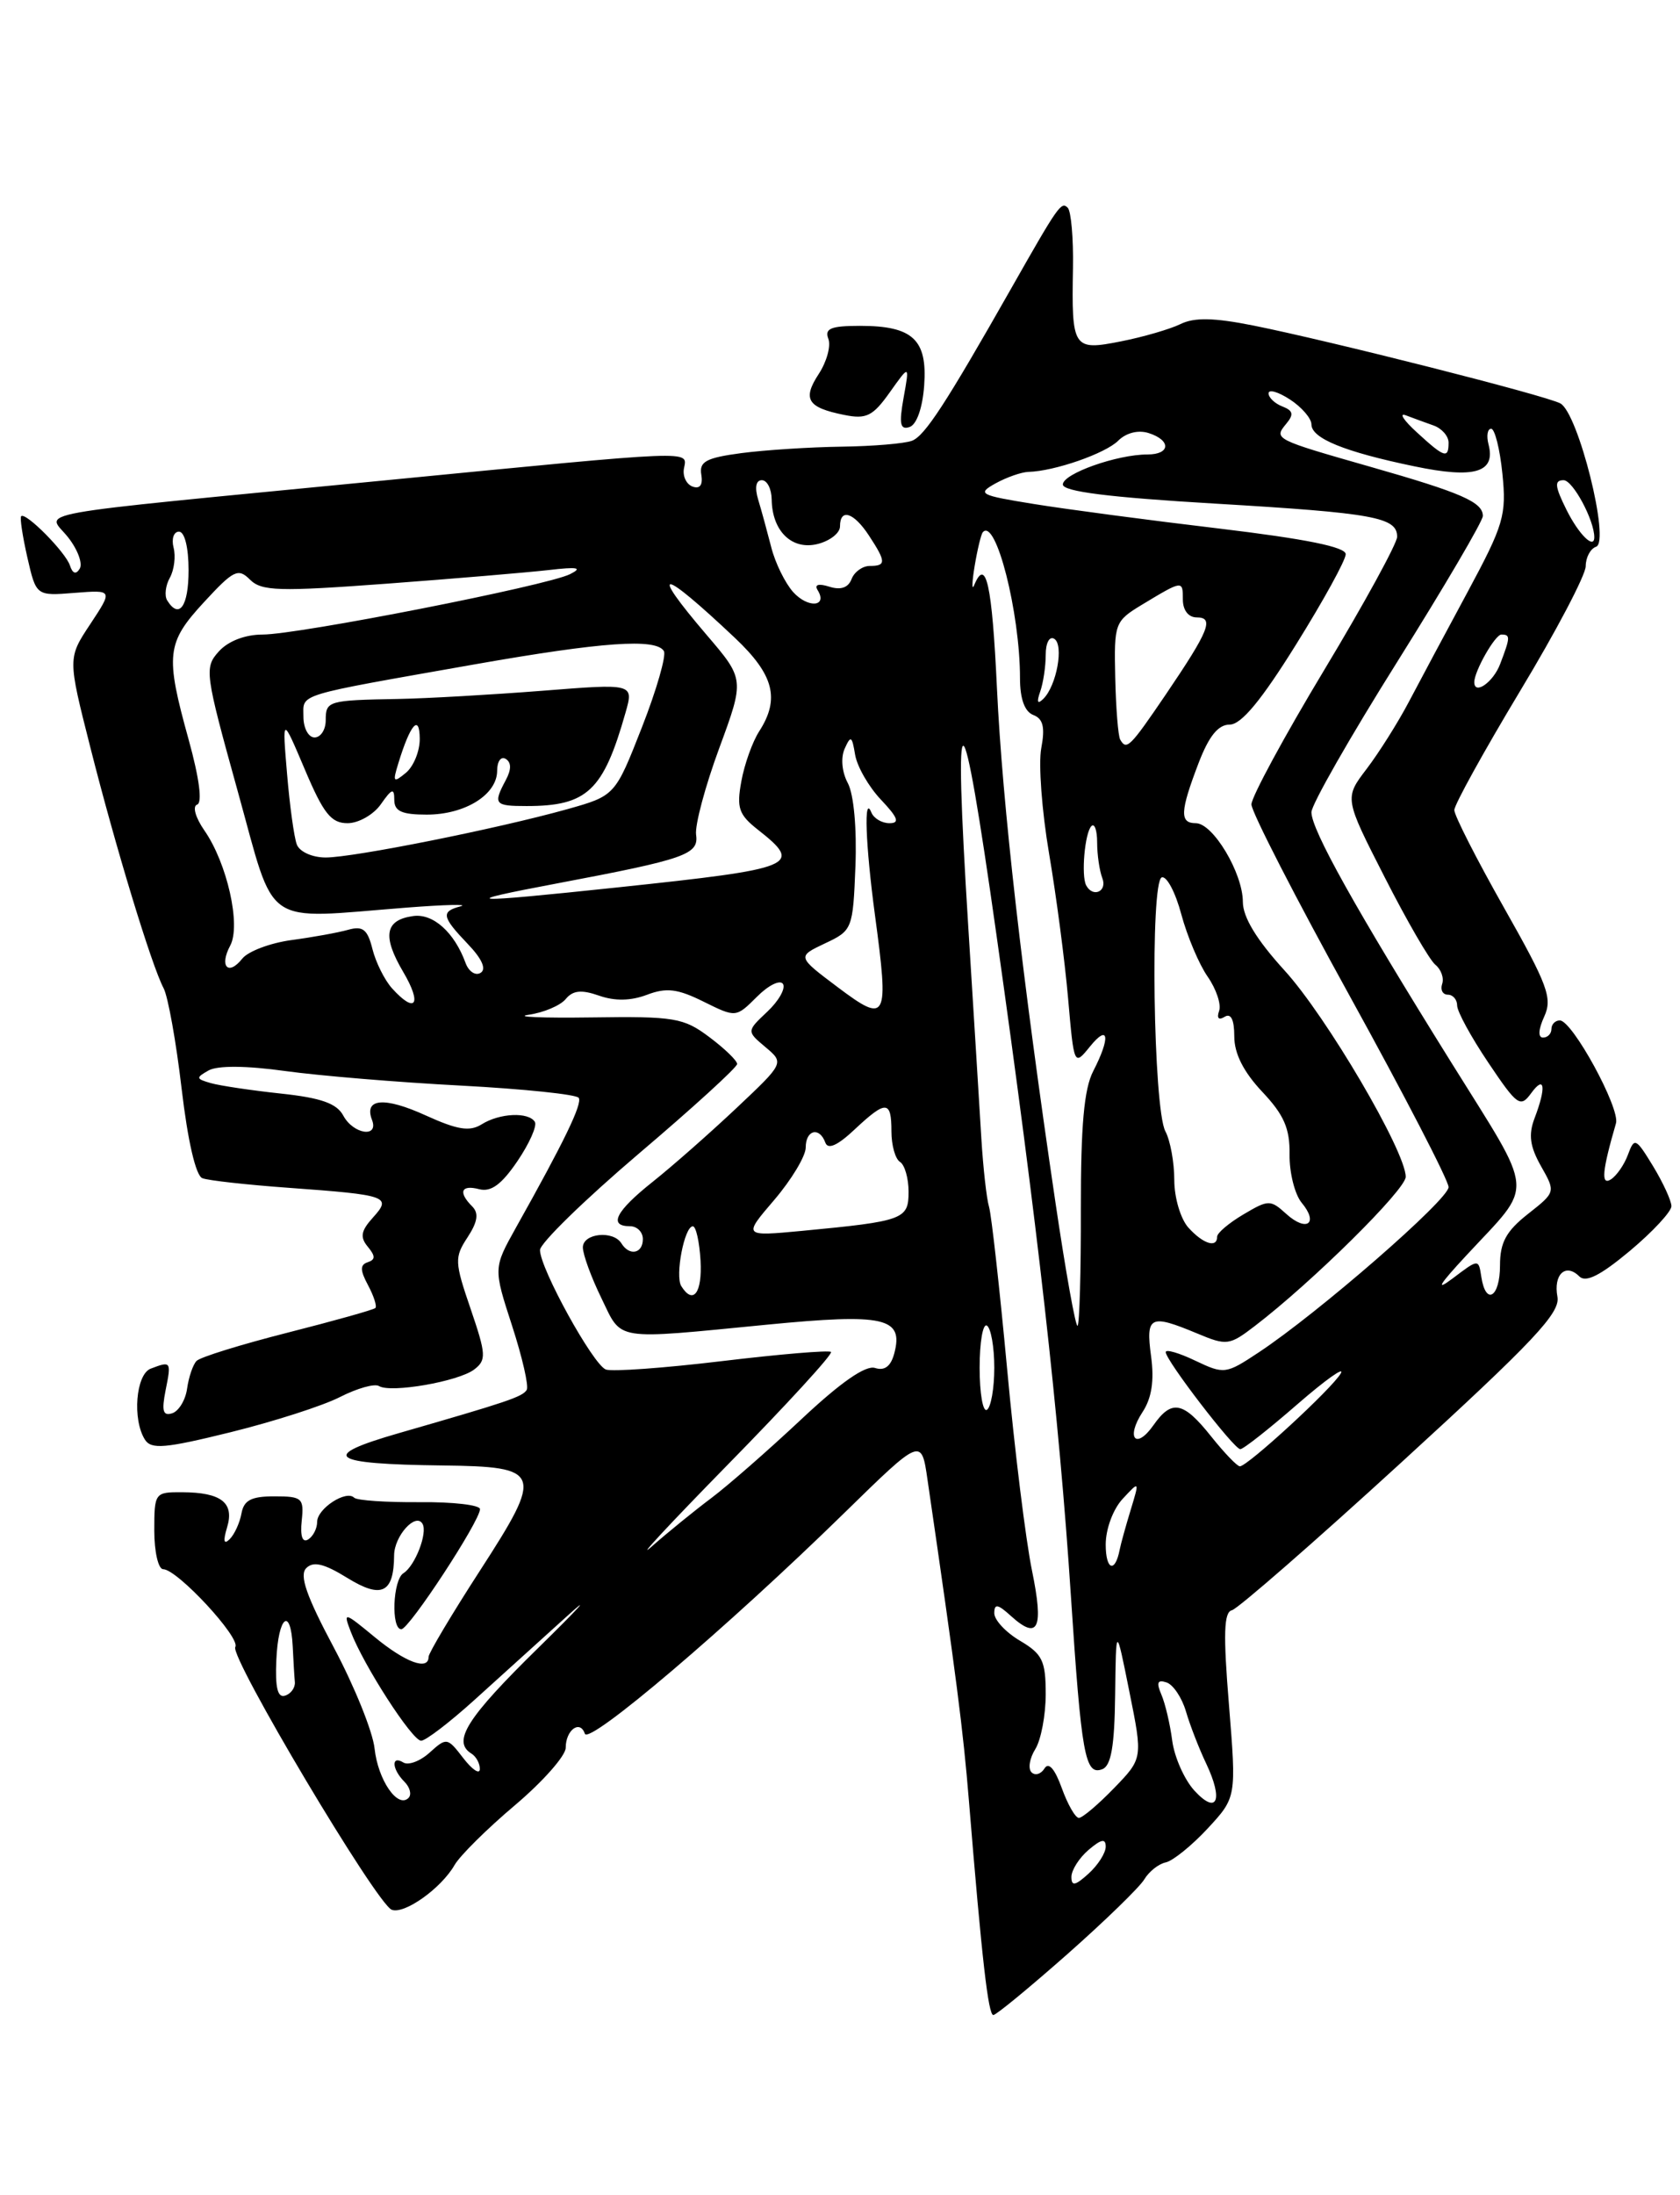 <?xml version="1.0" encoding="UTF-8" standalone="no"?>
<!DOCTYPE svg PUBLIC "-//W3C//DTD SVG 1.1//EN" "http://www.w3.org/Graphics/SVG/1.1/DTD/svg11.dtd" >
<svg xmlns="http://www.w3.org/2000/svg" xmlns:xlink="http://www.w3.org/1999/xlink" version="1.1" viewBox="0 0 196 256">
 <g >
 <path fill="currentColor"
d=" M 124.50 227.91 C 128.90 224.02 132.95 220.09 133.50 219.17 C 134.05 218.25 135.18 217.36 136.00 217.19 C 136.82 217.02 139.02 215.25 140.88 213.25 C 144.25 209.61 144.25 209.61 143.38 198.83 C 142.70 190.53 142.78 187.99 143.73 187.78 C 144.40 187.62 153.32 179.85 163.54 170.50 C 178.97 156.39 182.05 153.11 181.70 151.23 C 181.21 148.62 182.66 147.26 184.25 148.85 C 185.01 149.61 186.71 148.75 190.16 145.87 C 192.82 143.64 195.00 141.29 195.00 140.66 C 194.99 140.02 194.03 137.93 192.86 136.00 C 190.84 132.69 190.68 132.62 189.93 134.65 C 189.50 135.83 188.59 137.13 187.92 137.55 C 186.76 138.27 186.92 136.54 188.53 131.00 C 189.04 129.26 183.44 119.00 181.98 119.00 C 181.44 119.00 181.00 119.45 181.00 120.00 C 181.00 120.55 180.56 121.00 180.02 121.00 C 179.42 121.00 179.47 120.06 180.16 118.55 C 181.14 116.40 180.58 114.89 175.47 105.86 C 172.28 100.22 169.67 95.10 169.67 94.47 C 169.67 93.85 173.12 87.61 177.33 80.61 C 181.55 73.62 185.00 67.05 185.00 66.03 C 185.00 65.01 185.55 63.98 186.21 63.76 C 187.89 63.20 184.12 48.12 182.03 47.04 C 180.22 46.09 155.24 39.77 146.21 37.96 C 141.60 37.04 139.32 37.00 137.71 37.80 C 136.49 38.39 133.37 39.30 130.78 39.81 C 125.18 40.92 125.01 40.66 125.18 31.23 C 125.24 27.77 124.96 24.63 124.57 24.23 C 123.81 23.47 123.48 23.94 118.00 33.59 C 110.31 47.13 107.90 50.82 106.40 51.40 C 105.54 51.73 101.84 52.04 98.17 52.09 C 94.50 52.14 89.25 52.48 86.50 52.84 C 82.37 53.39 81.56 53.83 81.82 55.36 C 82.02 56.54 81.66 57.05 80.82 56.75 C 80.09 56.50 79.63 55.55 79.79 54.65 C 80.18 52.49 81.67 52.44 44.50 56.06 C 1.71 60.23 5.50 59.54 7.95 62.67 C 9.06 64.08 9.67 65.72 9.30 66.32 C 8.87 67.03 8.47 66.90 8.16 65.95 C 7.67 64.41 2.99 59.68 2.47 60.20 C 2.30 60.36 2.63 62.53 3.19 65.00 C 4.22 69.50 4.22 69.50 8.70 69.14 C 13.17 68.79 13.17 68.79 10.54 72.77 C 7.90 76.75 7.90 76.75 10.53 87.12 C 13.47 98.75 17.68 112.59 19.09 115.25 C 19.60 116.22 20.55 121.49 21.19 126.97 C 21.91 133.07 22.84 137.11 23.61 137.40 C 24.30 137.67 28.83 138.17 33.68 138.52 C 45.25 139.36 45.74 139.53 43.50 142.00 C 42.11 143.54 41.98 144.27 42.90 145.38 C 43.81 146.48 43.81 146.90 42.90 147.20 C 41.99 147.50 42.00 148.13 42.94 149.88 C 43.61 151.14 44.00 152.34 43.79 152.54 C 43.59 152.74 38.99 154.03 33.56 155.41 C 28.13 156.79 23.34 158.27 22.93 158.71 C 22.51 159.14 22.02 160.59 21.83 161.92 C 21.65 163.25 20.87 164.55 20.10 164.81 C 19.01 165.16 18.84 164.56 19.32 162.13 C 20.00 158.76 19.96 158.70 17.58 159.61 C 15.85 160.27 15.42 165.54 16.91 167.89 C 17.65 169.05 19.26 168.91 26.91 167.02 C 31.93 165.78 37.67 163.94 39.66 162.92 C 41.66 161.90 43.71 161.32 44.22 161.64 C 45.58 162.48 53.48 161.11 55.32 159.71 C 56.76 158.61 56.72 157.96 54.91 152.65 C 53.03 147.17 53.01 146.63 54.55 144.29 C 55.73 142.48 55.88 141.48 55.09 140.69 C 53.43 139.03 53.79 138.13 55.90 138.68 C 57.28 139.04 58.51 138.14 60.36 135.42 C 61.76 133.36 62.68 131.29 62.40 130.83 C 61.66 129.65 58.29 129.80 56.19 131.12 C 54.79 131.99 53.37 131.76 49.67 130.08 C 44.85 127.88 42.43 128.08 43.40 130.60 C 44.22 132.73 41.22 132.28 40.05 130.10 C 39.29 128.68 37.46 128.03 32.77 127.53 C 29.32 127.16 25.64 126.61 24.59 126.31 C 22.85 125.81 22.83 125.68 24.34 124.83 C 25.38 124.25 28.74 124.27 33.26 124.90 C 37.24 125.45 46.48 126.22 53.78 126.60 C 61.09 126.99 67.27 127.63 67.52 128.03 C 67.95 128.73 65.85 133.08 60.18 143.19 C 57.56 147.89 57.56 147.89 59.74 154.60 C 60.94 158.30 61.71 161.66 61.45 162.09 C 60.94 162.90 59.24 163.47 46.53 167.13 C 37.15 169.83 38.38 170.74 51.63 170.90 C 63.23 171.04 63.45 171.64 56.03 183.11 C 52.71 188.24 50.00 192.79 50.00 193.22 C 50.00 194.86 47.31 193.88 43.72 190.92 C 40.13 187.96 40.02 187.93 40.92 190.28 C 42.41 194.20 48.09 203.00 49.13 203.00 C 49.66 203.00 52.43 200.88 55.29 198.30 C 58.16 195.71 63.01 191.32 66.07 188.55 C 69.13 185.77 67.67 187.39 62.82 192.15 C 54.45 200.35 52.72 203.09 55.00 204.50 C 55.55 204.84 55.99 205.65 55.98 206.31 C 55.97 206.96 55.10 206.39 54.05 205.03 C 52.20 202.62 52.10 202.60 50.14 204.37 C 49.03 205.38 47.65 205.90 47.06 205.54 C 45.62 204.65 45.71 206.31 47.18 207.78 C 47.83 208.43 48.05 209.28 47.66 209.67 C 46.40 210.94 44.10 207.59 43.70 203.91 C 43.49 201.94 41.35 196.65 38.96 192.16 C 35.74 186.12 34.90 183.70 35.73 182.87 C 36.56 182.04 37.81 182.34 40.53 184.02 C 44.52 186.48 45.95 185.79 45.98 181.37 C 46.00 179.12 48.50 176.35 49.29 177.70 C 49.92 178.76 48.42 182.62 47.07 183.46 C 45.83 184.22 45.60 190.00 46.82 190.00 C 47.73 190.00 56.00 177.38 56.00 175.99 C 56.00 175.51 52.83 175.14 48.95 175.18 C 45.08 175.21 41.65 174.98 41.32 174.66 C 40.39 173.72 37.00 175.93 37.00 177.48 C 37.00 178.25 36.53 179.17 35.95 179.53 C 35.28 179.94 35.01 179.14 35.20 177.34 C 35.48 174.71 35.25 174.50 32.01 174.50 C 29.31 174.50 28.45 174.95 28.17 176.50 C 27.97 177.60 27.35 178.95 26.79 179.50 C 26.11 180.17 26.01 179.73 26.49 178.13 C 27.37 175.25 25.82 174.04 21.25 174.02 C 18.06 174.00 18.00 174.09 18.00 178.50 C 18.00 180.97 18.47 183.00 19.04 183.00 C 20.68 183.00 28.11 191.02 27.45 192.07 C 26.76 193.19 43.93 222.02 45.70 222.71 C 47.16 223.28 51.46 220.23 53.03 217.50 C 53.66 216.40 56.84 213.25 60.09 210.51 C 63.34 207.76 66.00 204.75 66.00 203.82 C 66.00 201.75 67.67 200.52 68.23 202.18 C 68.68 203.54 84.90 189.74 98.50 176.44 C 107.50 167.64 107.50 167.64 108.21 172.57 C 111.59 195.70 112.36 201.69 113.04 210.00 C 114.56 228.58 115.30 235.00 115.89 234.99 C 116.23 234.98 120.10 231.79 124.50 227.91 Z  M 107.82 44.96 C 108.21 39.60 106.49 38.00 100.34 38.00 C 96.94 38.00 96.18 38.31 96.64 39.51 C 96.96 40.34 96.45 42.19 95.52 43.61 C 93.59 46.56 94.20 47.53 98.50 48.39 C 101.07 48.91 101.83 48.54 103.81 45.75 C 106.12 42.50 106.12 42.50 105.42 46.38 C 104.87 49.45 105.02 50.16 106.11 49.80 C 106.94 49.53 107.63 47.58 107.82 44.96 Z  M 125.00 218.88 C 125.00 218.09 125.90 216.67 127.00 215.73 C 128.48 214.47 129.00 214.37 129.00 215.35 C 129.00 216.09 128.10 217.50 127.00 218.50 C 125.44 219.91 125.00 220.00 125.00 218.88 Z  M 123.87 208.51 C 123.06 206.27 122.34 205.45 121.86 206.23 C 121.45 206.90 120.76 207.10 120.34 206.68 C 119.92 206.25 120.12 205.04 120.79 203.97 C 121.45 202.90 122.00 200.02 122.00 197.57 C 122.00 193.68 121.62 192.89 119.00 191.34 C 117.35 190.37 116.00 188.92 116.00 188.13 C 116.00 186.99 116.40 187.05 117.94 188.45 C 121.14 191.34 121.79 189.93 120.40 183.16 C 119.68 179.68 118.37 169.11 117.50 159.66 C 116.62 150.22 115.67 141.71 115.39 140.75 C 115.10 139.79 114.70 136.19 114.49 132.75 C 114.28 129.31 113.60 118.17 112.96 108.00 C 111.19 79.65 112.14 79.94 116.25 109.00 C 121.04 142.80 123.57 165.24 124.93 186.00 C 126.16 204.71 126.59 207.09 128.60 206.32 C 129.63 205.93 130.03 203.64 130.10 197.64 C 130.20 189.50 130.20 189.50 131.76 197.28 C 133.33 205.06 133.33 205.06 129.97 208.53 C 128.12 210.44 126.28 212.00 125.87 212.00 C 125.46 212.00 124.56 210.43 123.87 208.51 Z  M 139.34 208.81 C 138.18 207.54 137.02 204.93 136.76 203.00 C 136.51 201.07 135.94 198.65 135.49 197.61 C 134.89 196.21 135.04 195.85 136.09 196.20 C 136.87 196.45 137.89 197.98 138.36 199.58 C 138.83 201.19 139.89 203.92 140.72 205.66 C 142.76 209.96 141.99 211.70 139.34 208.81 Z  M 32.24 193.58 C 32.46 188.49 33.91 187.29 34.15 192.00 C 34.23 193.65 34.34 195.53 34.40 196.17 C 34.45 196.81 33.95 197.52 33.27 197.74 C 32.39 198.04 32.09 196.82 32.24 193.58 Z  M 84.95 170.76 C 91.80 163.78 97.20 157.89 96.95 157.66 C 96.70 157.44 90.98 157.92 84.23 158.73 C 77.49 159.54 71.39 159.98 70.68 159.71 C 69.19 159.14 63.00 147.92 63.00 145.78 C 63.00 144.99 68.18 139.94 74.50 134.56 C 80.83 129.19 86.00 124.47 86.00 124.08 C 86.00 123.69 84.54 122.28 82.75 120.94 C 79.75 118.69 78.70 118.51 69.00 118.65 C 63.22 118.73 59.93 118.59 61.68 118.34 C 63.42 118.09 65.36 117.27 65.99 116.52 C 66.83 115.49 67.83 115.39 69.89 116.11 C 71.74 116.76 73.60 116.72 75.48 116.01 C 77.74 115.15 79.04 115.30 82.08 116.81 C 85.86 118.68 85.86 118.68 88.31 116.24 C 89.65 114.89 91.02 114.22 91.35 114.75 C 91.67 115.28 90.85 116.73 89.52 117.98 C 87.10 120.26 87.10 120.26 89.30 122.11 C 91.50 123.96 91.50 123.96 85.91 129.23 C 82.83 132.13 78.45 135.99 76.16 137.81 C 71.83 141.25 70.94 143.00 73.50 143.00 C 74.33 143.00 75.00 143.68 75.00 144.50 C 75.00 146.20 73.43 146.51 72.50 145.00 C 71.54 143.45 68.00 143.82 68.00 145.47 C 68.00 146.28 68.97 148.95 70.17 151.40 C 72.61 156.43 71.42 156.24 89.50 154.48 C 103.17 153.15 105.43 153.65 104.34 157.80 C 103.94 159.33 103.22 159.89 102.09 159.53 C 100.99 159.18 98.08 161.20 93.46 165.54 C 89.63 169.13 84.92 173.25 83.00 174.69 C 81.08 176.13 77.92 178.69 76.00 180.38 C 74.08 182.08 78.10 177.75 84.95 170.76 Z  M 129.00 180.12 C 129.00 178.31 129.86 175.99 130.98 174.79 C 132.95 172.67 132.95 172.67 131.91 176.09 C 131.34 177.96 130.76 180.05 130.63 180.72 C 130.09 183.50 129.00 183.10 129.00 180.12 Z  M 141.29 167.50 C 138.05 163.43 136.70 163.17 134.58 166.19 C 132.52 169.13 131.31 167.71 133.29 164.68 C 134.37 163.04 134.68 161.01 134.29 158.15 C 133.66 153.46 134.17 153.21 139.68 155.51 C 143.12 156.95 143.44 156.90 146.39 154.64 C 153.10 149.51 164.00 138.73 164.00 137.24 C 164.00 134.28 154.74 118.51 149.86 113.17 C 146.60 109.59 145.00 106.96 145.00 105.17 C 144.99 101.81 141.52 96.00 139.51 96.00 C 137.61 96.00 137.67 94.65 139.83 89.00 C 141.04 85.84 142.12 84.50 143.47 84.50 C 144.81 84.50 147.15 81.68 151.19 75.19 C 154.39 70.06 157.00 65.32 157.00 64.63 C 157.00 63.79 152.35 62.85 142.25 61.64 C 134.14 60.68 124.42 59.39 120.65 58.78 C 114.26 57.75 113.96 57.59 116.15 56.37 C 117.44 55.66 119.17 55.05 120.00 55.03 C 123.03 54.95 128.98 52.88 130.46 51.39 C 131.39 50.47 132.79 50.12 134.00 50.50 C 136.65 51.34 136.56 53.00 133.87 53.00 C 130.31 53.00 124.00 55.24 124.00 56.50 C 124.00 57.32 129.36 58.00 141.75 58.73 C 160.31 59.83 163.00 60.32 163.00 62.60 C 163.00 63.36 159.18 70.35 154.50 78.12 C 149.82 85.89 146.00 92.95 146.00 93.81 C 146.00 94.68 151.18 104.76 157.50 116.21 C 163.82 127.67 169.00 137.67 169.00 138.44 C 169.00 139.89 153.82 153.10 146.87 157.70 C 143.01 160.26 142.82 160.28 139.45 158.68 C 137.55 157.77 136.00 157.32 136.00 157.68 C 136.00 158.64 143.96 169.00 144.70 169.00 C 145.06 169.00 148.04 166.65 151.34 163.78 C 154.64 160.91 156.93 159.29 156.42 160.17 C 155.41 161.93 145.55 171.00 144.65 171.00 C 144.34 171.00 142.83 169.43 141.29 167.50 Z  M 114.29 159.50 C 114.29 156.51 114.67 154.30 115.14 154.59 C 115.61 154.88 116.00 157.09 116.00 159.50 C 116.00 161.91 115.61 164.12 115.14 164.41 C 114.67 164.70 114.29 162.49 114.29 159.50 Z  M 123.14 140.26 C 119.25 113.97 116.95 93.79 116.31 80.25 C 115.74 68.12 115.03 64.91 113.65 68.25 C 113.37 68.94 113.39 67.92 113.71 66.00 C 114.03 64.08 114.46 62.30 114.66 62.07 C 116.17 60.32 119.00 71.42 119.00 79.08 C 119.00 81.50 119.54 82.99 120.55 83.38 C 121.70 83.82 121.94 84.81 121.48 87.26 C 121.14 89.07 121.55 94.59 122.39 99.53 C 123.23 104.46 124.23 112.06 124.61 116.42 C 125.30 124.31 125.31 124.33 127.15 122.06 C 129.36 119.33 129.58 120.97 127.54 124.92 C 126.47 126.99 126.09 131.30 126.10 140.98 C 126.12 148.25 125.94 154.39 125.72 154.61 C 125.50 154.83 124.34 148.37 123.14 140.26 Z  M 79.48 149.98 C 78.74 148.77 79.85 143.00 80.83 143.01 C 81.20 143.01 81.60 144.81 81.73 147.01 C 81.94 150.79 80.87 152.21 79.48 149.98 Z  M 171.06 146.42 C 179.06 137.78 179.22 139.81 169.25 123.80 C 158.15 105.99 153.00 96.77 153.00 94.72 C 153.00 93.84 157.50 85.96 163.00 77.20 C 168.50 68.43 173.00 60.77 173.00 60.17 C 173.00 58.56 170.51 57.47 159.96 54.46 C 148.65 51.23 148.59 51.20 150.06 49.42 C 150.97 48.33 150.87 47.89 149.61 47.40 C 148.73 47.06 148.00 46.37 148.00 45.87 C 148.00 45.37 149.12 45.69 150.50 46.59 C 151.88 47.49 153.00 48.80 153.00 49.49 C 153.00 51.12 156.85 52.69 165.00 54.38 C 172.04 55.85 174.52 55.11 173.66 51.82 C 173.40 50.82 173.54 50.00 173.97 50.00 C 174.39 50.00 174.99 52.36 175.28 55.25 C 175.77 60.07 175.44 61.19 171.24 69.00 C 168.72 73.67 165.62 79.47 164.35 81.88 C 163.08 84.29 160.87 87.79 159.44 89.67 C 156.84 93.08 156.84 93.08 161.54 102.29 C 164.12 107.36 166.78 111.95 167.45 112.50 C 168.13 113.05 168.49 114.06 168.25 114.75 C 168.02 115.44 168.32 116.00 168.92 116.00 C 169.51 116.00 170.00 116.57 170.00 117.26 C 170.00 117.96 171.64 120.96 173.64 123.93 C 177.02 128.96 177.38 129.21 178.64 127.48 C 180.22 125.31 180.42 126.77 179.03 130.41 C 178.30 132.33 178.49 133.70 179.78 135.99 C 181.50 139.02 181.50 139.02 178.25 141.58 C 175.71 143.58 175.00 144.90 175.00 147.57 C 175.00 151.30 173.34 152.31 172.82 148.90 C 172.50 146.80 172.50 146.80 169.50 149.07 C 167.40 150.65 167.87 149.85 171.06 146.42 Z  M 138.65 143.17 C 137.74 142.16 137.00 139.68 137.00 137.61 C 137.00 135.55 136.53 132.99 135.96 131.93 C 134.55 129.29 134.17 102.79 135.54 102.32 C 136.11 102.13 137.14 104.07 137.82 106.63 C 138.51 109.19 139.89 112.46 140.89 113.89 C 141.89 115.33 142.50 117.13 142.23 117.89 C 141.93 118.74 142.18 119.01 142.87 118.58 C 143.61 118.12 144.00 118.90 144.00 120.87 C 144.00 122.87 145.08 125.00 147.25 127.31 C 149.80 130.01 150.49 131.59 150.45 134.63 C 150.42 136.76 151.06 139.29 151.86 140.26 C 153.88 142.68 152.45 143.72 150.07 141.57 C 148.22 139.89 147.99 139.89 145.07 141.62 C 143.38 142.62 142.00 143.78 142.00 144.22 C 142.00 145.58 140.37 145.07 138.65 143.17 Z  M 90.34 139.92 C 92.35 137.56 94.00 134.82 94.00 133.82 C 94.00 131.76 95.60 131.36 96.29 133.25 C 96.59 134.09 97.71 133.59 99.67 131.75 C 103.38 128.27 104.00 128.30 104.00 131.94 C 104.00 133.56 104.45 135.16 105.00 135.50 C 105.55 135.84 106.00 137.41 106.00 138.98 C 106.00 142.20 105.45 142.41 93.59 143.54 C 86.68 144.19 86.68 144.19 90.34 139.92 Z  M 97.74 115.13 C 92.99 111.56 92.99 111.56 96.24 110.02 C 99.44 108.52 99.51 108.36 99.80 101.02 C 99.97 96.61 99.61 92.65 98.92 91.34 C 98.22 90.04 98.07 88.39 98.54 87.32 C 99.25 85.73 99.40 85.81 99.76 88.00 C 99.99 89.38 101.34 91.74 102.77 93.25 C 104.77 95.36 105.00 96.00 103.77 96.00 C 102.89 96.00 101.94 95.44 101.66 94.75 C 100.76 92.52 100.97 98.48 102.08 106.73 C 103.73 118.96 103.48 119.44 97.74 115.13 Z  M 45.73 115.25 C 44.87 114.29 43.84 112.23 43.45 110.67 C 42.88 108.38 42.33 107.95 40.62 108.43 C 39.45 108.76 36.48 109.30 34.00 109.63 C 31.52 109.97 28.94 110.94 28.26 111.80 C 26.62 113.86 25.56 112.69 26.86 110.27 C 28.13 107.90 26.50 100.66 23.84 96.84 C 22.80 95.34 22.43 94.02 23.00 93.83 C 23.63 93.62 23.25 90.74 22.01 86.26 C 19.26 76.35 19.41 74.97 23.82 70.20 C 27.25 66.48 27.79 66.22 29.17 67.60 C 30.52 68.94 32.53 69.00 45.10 68.07 C 53.02 67.48 61.52 66.76 64.00 66.48 C 67.41 66.08 68.02 66.20 66.50 66.96 C 63.79 68.31 34.80 74.00 30.64 74.00 C 28.60 74.00 26.62 74.76 25.53 75.97 C 23.82 77.86 23.90 78.46 27.72 92.22 C 32.24 108.46 30.37 107.17 47.50 105.84 C 51.90 105.50 54.71 105.43 53.75 105.69 C 51.42 106.30 51.53 106.90 54.58 110.09 C 56.23 111.81 56.77 113.02 56.07 113.45 C 55.48 113.82 54.69 113.31 54.32 112.31 C 53.01 108.72 50.52 106.49 48.19 106.83 C 44.90 107.29 44.58 109.17 47.05 113.36 C 49.28 117.14 48.48 118.30 45.73 115.25 Z  M 65.00 103.02 C 80.03 100.18 81.54 99.65 81.21 97.34 C 81.06 96.23 82.27 91.70 83.90 87.28 C 86.87 79.22 86.87 79.22 82.43 74.03 C 75.60 66.03 77.05 66.19 85.75 74.40 C 90.29 78.69 91.02 81.49 88.57 85.29 C 87.79 86.50 86.85 89.12 86.49 91.11 C 85.92 94.22 86.19 95.00 88.41 96.75 C 93.74 100.94 92.91 101.28 72.12 103.48 C 54.24 105.37 52.97 105.29 65.00 103.02 Z  M 126.72 103.25 C 126.12 102.12 126.56 97.11 127.33 96.34 C 127.70 95.97 128.00 96.83 128.00 98.25 C 128.00 99.67 128.27 101.55 128.61 102.42 C 129.20 103.97 127.50 104.72 126.72 103.25 Z  M 34.63 98.49 C 34.31 97.66 33.80 93.94 33.49 90.24 C 32.92 83.50 32.92 83.50 35.57 89.75 C 37.74 94.88 38.63 96.00 40.55 96.00 C 41.83 96.00 43.59 95.00 44.44 93.78 C 45.72 91.95 46.00 91.86 46.00 93.28 C 46.00 94.60 46.87 95.00 49.78 95.00 C 54.26 95.00 58.00 92.67 58.00 89.88 C 58.00 88.78 58.45 88.16 59.00 88.50 C 59.67 88.92 59.67 89.74 59.00 90.99 C 57.51 93.78 57.69 94.00 61.43 94.00 C 68.51 94.00 70.39 92.23 72.98 83.10 C 73.94 79.71 73.94 79.71 63.22 80.56 C 57.32 81.02 49.80 81.45 46.50 81.51 C 38.26 81.66 38.00 81.73 38.00 84.00 C 38.00 85.10 37.41 86.00 36.70 86.00 C 35.98 86.00 35.40 84.91 35.40 83.59 C 35.40 80.84 34.17 81.22 55.47 77.46 C 70.27 74.86 76.52 74.42 77.45 75.92 C 77.76 76.42 76.61 80.43 74.89 84.82 C 71.76 92.80 71.76 92.80 66.13 94.38 C 58.00 96.65 41.25 100.00 38.00 100.00 C 36.44 100.00 34.96 99.34 34.63 98.49 Z  M 46.48 88.99 C 47.87 84.45 48.94 83.23 48.97 86.13 C 48.99 87.57 48.26 89.37 47.36 90.12 C 45.88 91.34 45.79 91.22 46.48 88.99 Z  M 130.69 86.25 C 130.45 85.84 130.19 82.58 130.11 79.00 C 129.97 72.67 130.05 72.45 133.23 70.52 C 137.99 67.65 138.00 67.65 138.00 69.92 C 138.00 71.16 138.65 72.00 139.61 72.00 C 141.69 72.00 141.07 73.53 135.99 81.02 C 131.82 87.15 131.43 87.54 130.69 86.25 Z  M 121.35 80.67 C 121.71 79.66 122.00 77.72 122.00 76.36 C 122.00 74.96 122.44 74.15 123.00 74.50 C 124.14 75.21 123.27 79.98 121.72 81.50 C 121.04 82.17 120.92 81.90 121.35 80.67 Z  M 172.00 79.55 C 172.00 78.27 174.43 74.00 175.16 74.00 C 176.23 74.00 176.21 74.31 175.02 77.43 C 174.22 79.56 172.00 81.11 172.00 79.55 Z  M 19.50 70.01 C 19.17 69.46 19.31 68.27 19.82 67.37 C 20.32 66.46 20.52 64.88 20.25 63.86 C 19.99 62.84 20.27 62.00 20.88 62.00 C 21.54 62.00 22.00 63.85 22.00 66.50 C 22.00 70.72 20.90 72.27 19.50 70.01 Z  M 92.54 69.05 C 91.60 68.00 90.44 65.65 89.98 63.82 C 89.51 62.00 88.83 59.49 88.45 58.25 C 88.03 56.85 88.19 56.00 88.88 56.00 C 89.50 56.00 90.01 57.01 90.03 58.25 C 90.08 61.95 92.40 64.19 95.39 63.44 C 96.83 63.08 98.00 62.16 98.00 61.39 C 98.00 59.24 99.60 59.74 101.38 62.46 C 103.39 65.52 103.40 66.00 101.47 66.00 C 100.63 66.00 99.67 66.69 99.35 67.53 C 98.96 68.54 98.08 68.84 96.76 68.42 C 95.49 68.02 94.99 68.17 95.39 68.82 C 96.60 70.77 94.27 70.96 92.54 69.05 Z  M 182.77 59.48 C 181.38 56.69 181.32 56.00 182.42 56.00 C 183.50 56.00 186.00 60.66 186.00 62.65 C 186.00 64.11 184.20 62.34 182.77 59.48 Z  M 165.31 50.43 C 163.76 49.02 163.18 48.12 164.00 48.43 C 164.82 48.74 166.29 49.28 167.25 49.62 C 168.21 49.96 169.00 50.86 169.00 51.62 C 169.00 53.53 168.52 53.38 165.31 50.43 Z "/>
</g>
</svg>